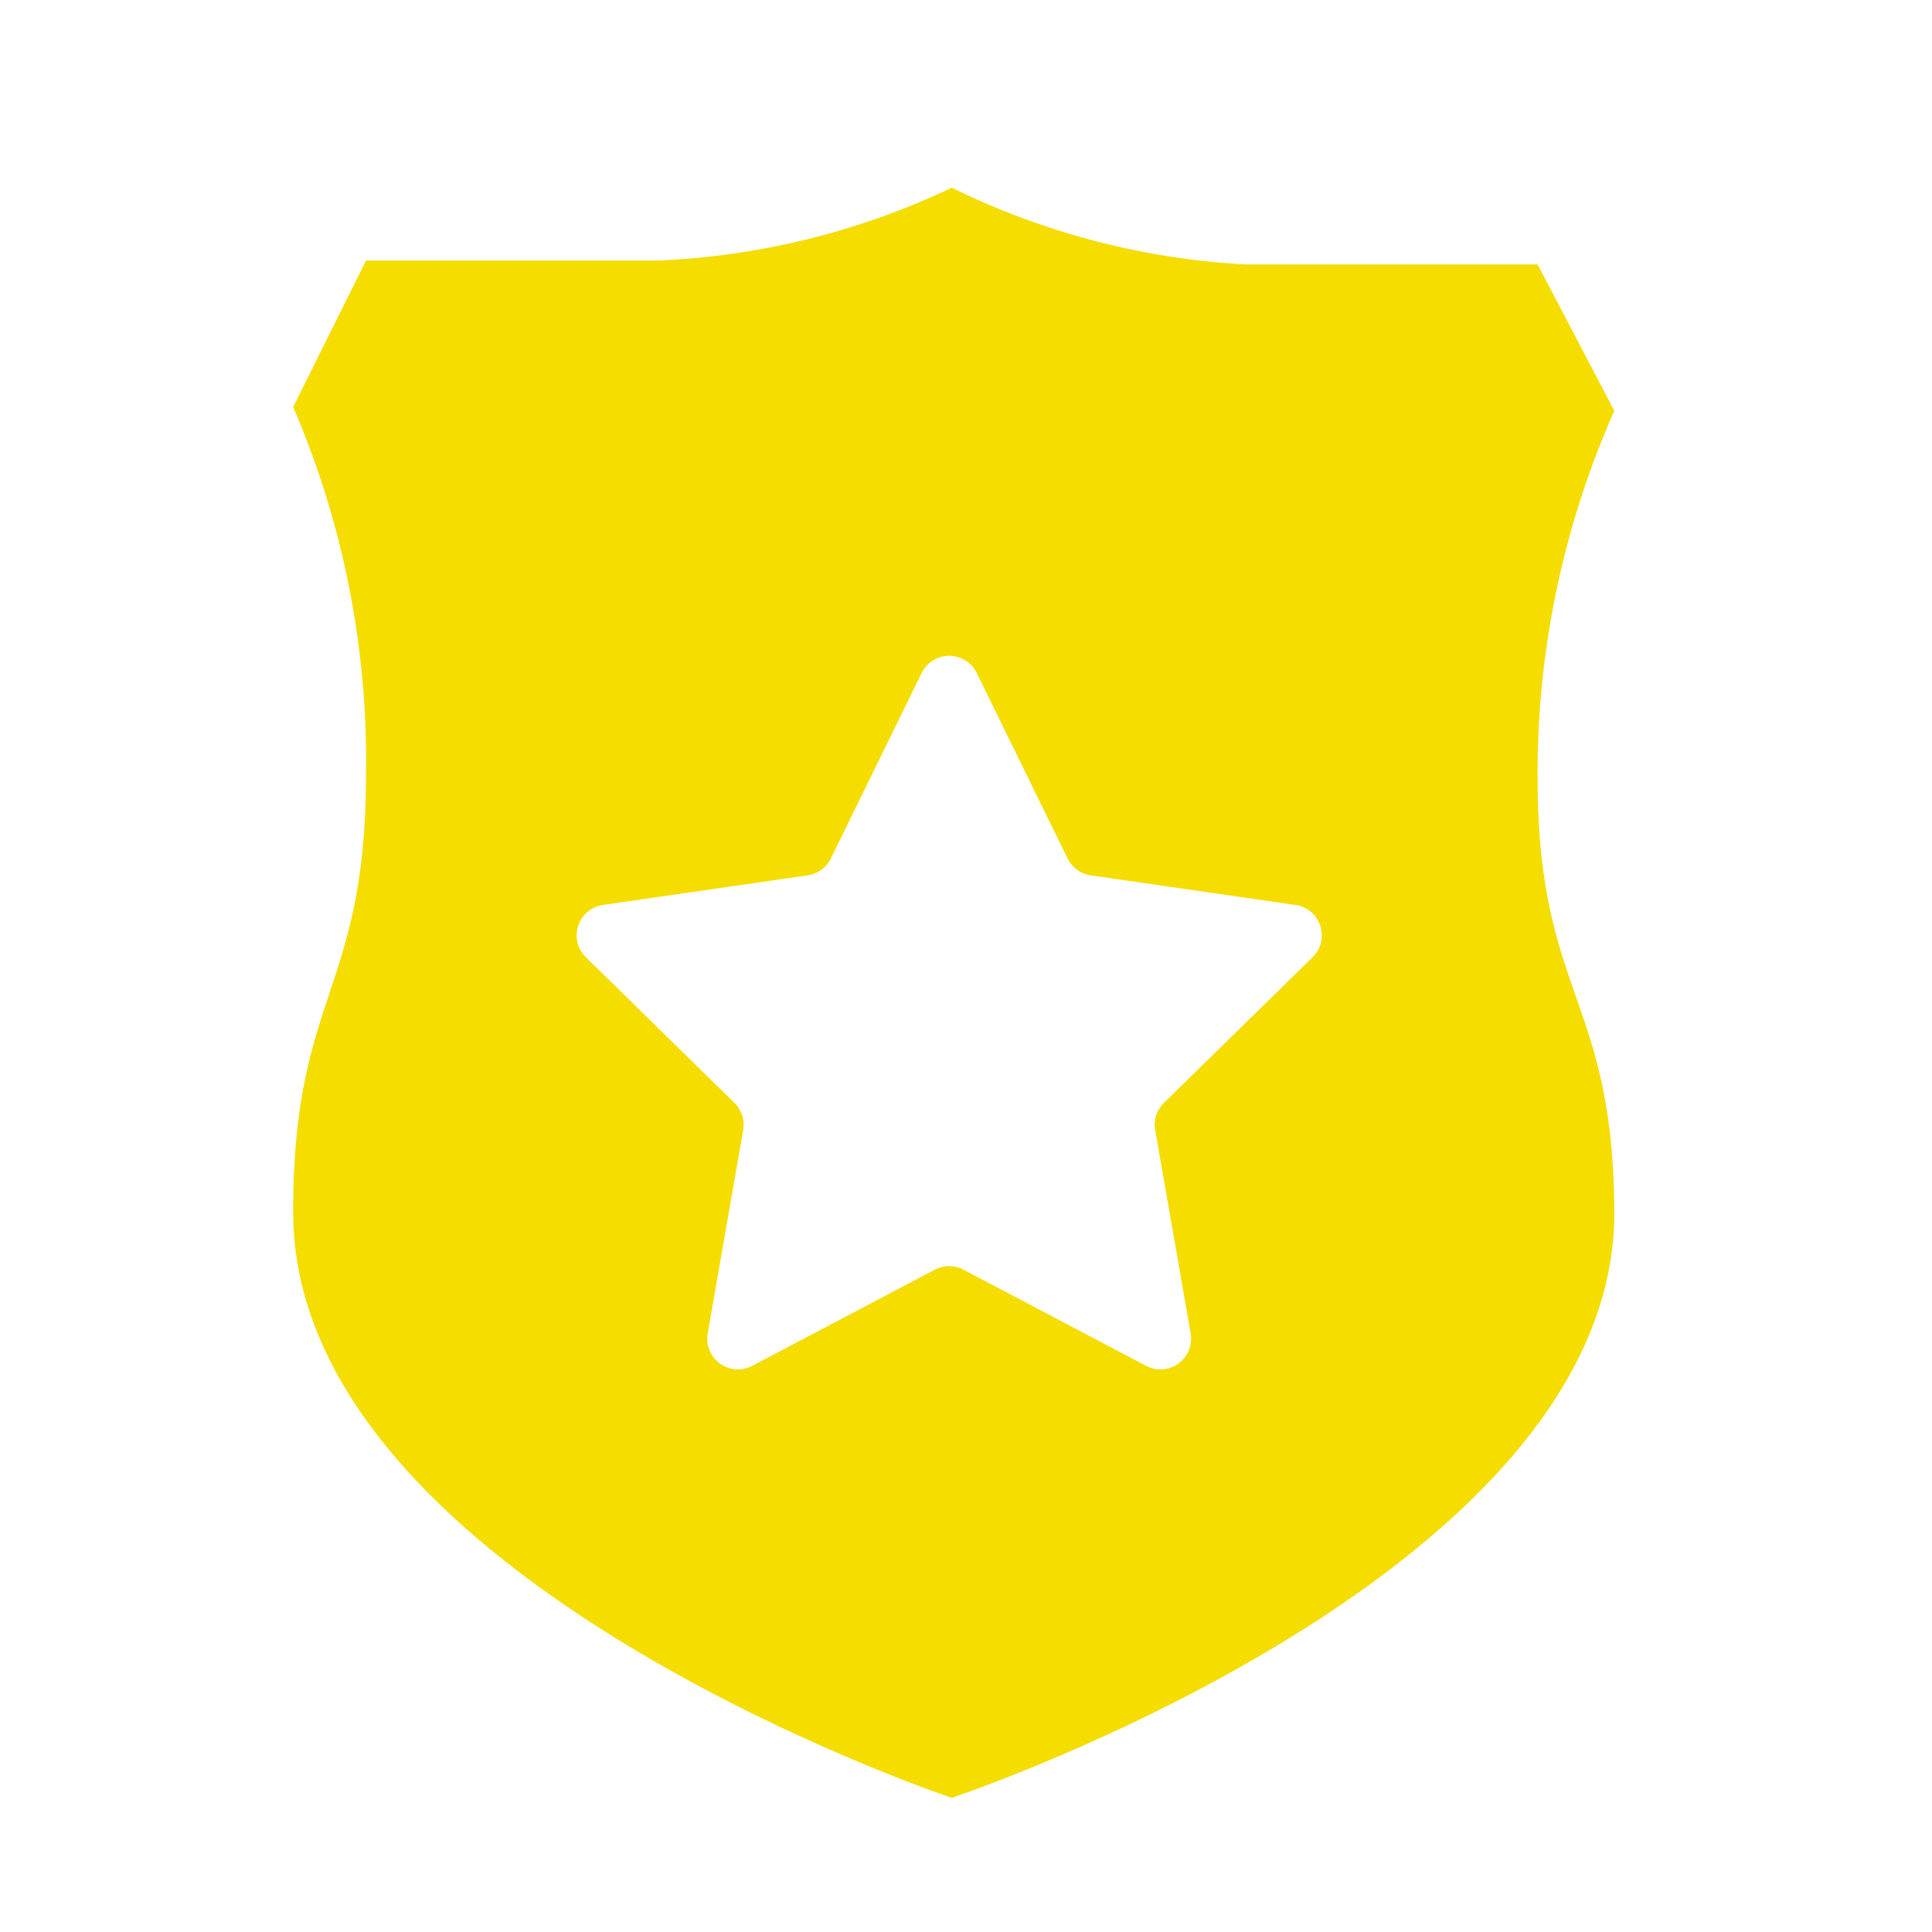 <svg xmlns="http://www.w3.org/2000/svg" width="27" height="27" fill="none"><g filter="url(#a)"><path fill="#F5DD00" fill-rule="evenodd" d="M4.097 16.939c0 5.121 9.205 8.186 9.205 8.186s9.204-3.065 9.258-8.133c0-1.532-.268-2.298-.536-3.064-.268-.767-.536-1.533-.536-3.065a12.5 12.5 0 0 1 1.072-5.122l-1.072-2.046h-4.093a10.6 10.6 0 0 1-4.093-1.072 10.6 10.6 0 0 1-4.094 1.018H5.115L4.097 5.688a12.5 12.5 0 0 1 1.018 5.122c0 1.532-.254 2.298-.509 3.064-.254.766-.509 1.532-.509 3.065m8.783-7.534a.429.429 0 0 1 .77 0l1.27 2.593a.43.43 0 0 0 .323.235l2.861.414c.352.05.492.482.24.73l-2.078 2.036a.43.43 0 0 0-.122.38l.496 2.842a.429.429 0 0 1-.622.453l-2.553-1.344a.43.43 0 0 0-.4 0l-2.553 1.344a.429.429 0 0 1-.622-.453l.496-2.842a.43.43 0 0 0-.122-.38l-2.077-2.036a.429.429 0 0 1 .239-.73l2.861-.414a.43.43 0 0 0 .324-.235z" clip-rule="evenodd"/></g><defs><filter id="a" width="19.058" height="23.097" x="3.8" y="2.325" color-interpolation-filters="sRGB" filterUnits="userSpaceOnUse"><feFlood flood-opacity="0" result="BackgroundImageFix"/><feBlend in="SourceGraphic" in2="BackgroundImageFix" result="shape"/><feColorMatrix in="SourceAlpha" result="hardAlpha" values="0 0 0 0 0 0 0 0 0 0 0 0 0 0 0 0 0 0 127 0"/><feOffset dx=".298" dy=".298"/><feGaussianBlur stdDeviation=".298"/><feComposite in2="hardAlpha" k2="-1" k3="1" operator="arithmetic"/><feColorMatrix values="0 0 0 0 1 0 0 0 0 1 0 0 0 0 1 0 0 0 1 0"/><feBlend in2="shape" result="effect1_innerShadow_791_51777"/><feColorMatrix in="SourceAlpha" result="hardAlpha" values="0 0 0 0 0 0 0 0 0 0 0 0 0 0 0 0 0 0 127 0"/><feOffset dx="-.298" dy="-.298"/><feGaussianBlur stdDeviation=".298"/><feComposite in2="hardAlpha" k2="-1" k3="1" operator="arithmetic"/><feColorMatrix values="0 0 0 0 0.829 0 0 0 0 0.649 0 0 0 0 0.01 0 0 0 1 0"/><feBlend in2="effect1_innerShadow_791_51777" result="effect2_innerShadow_791_51777"/></filter></defs></svg>